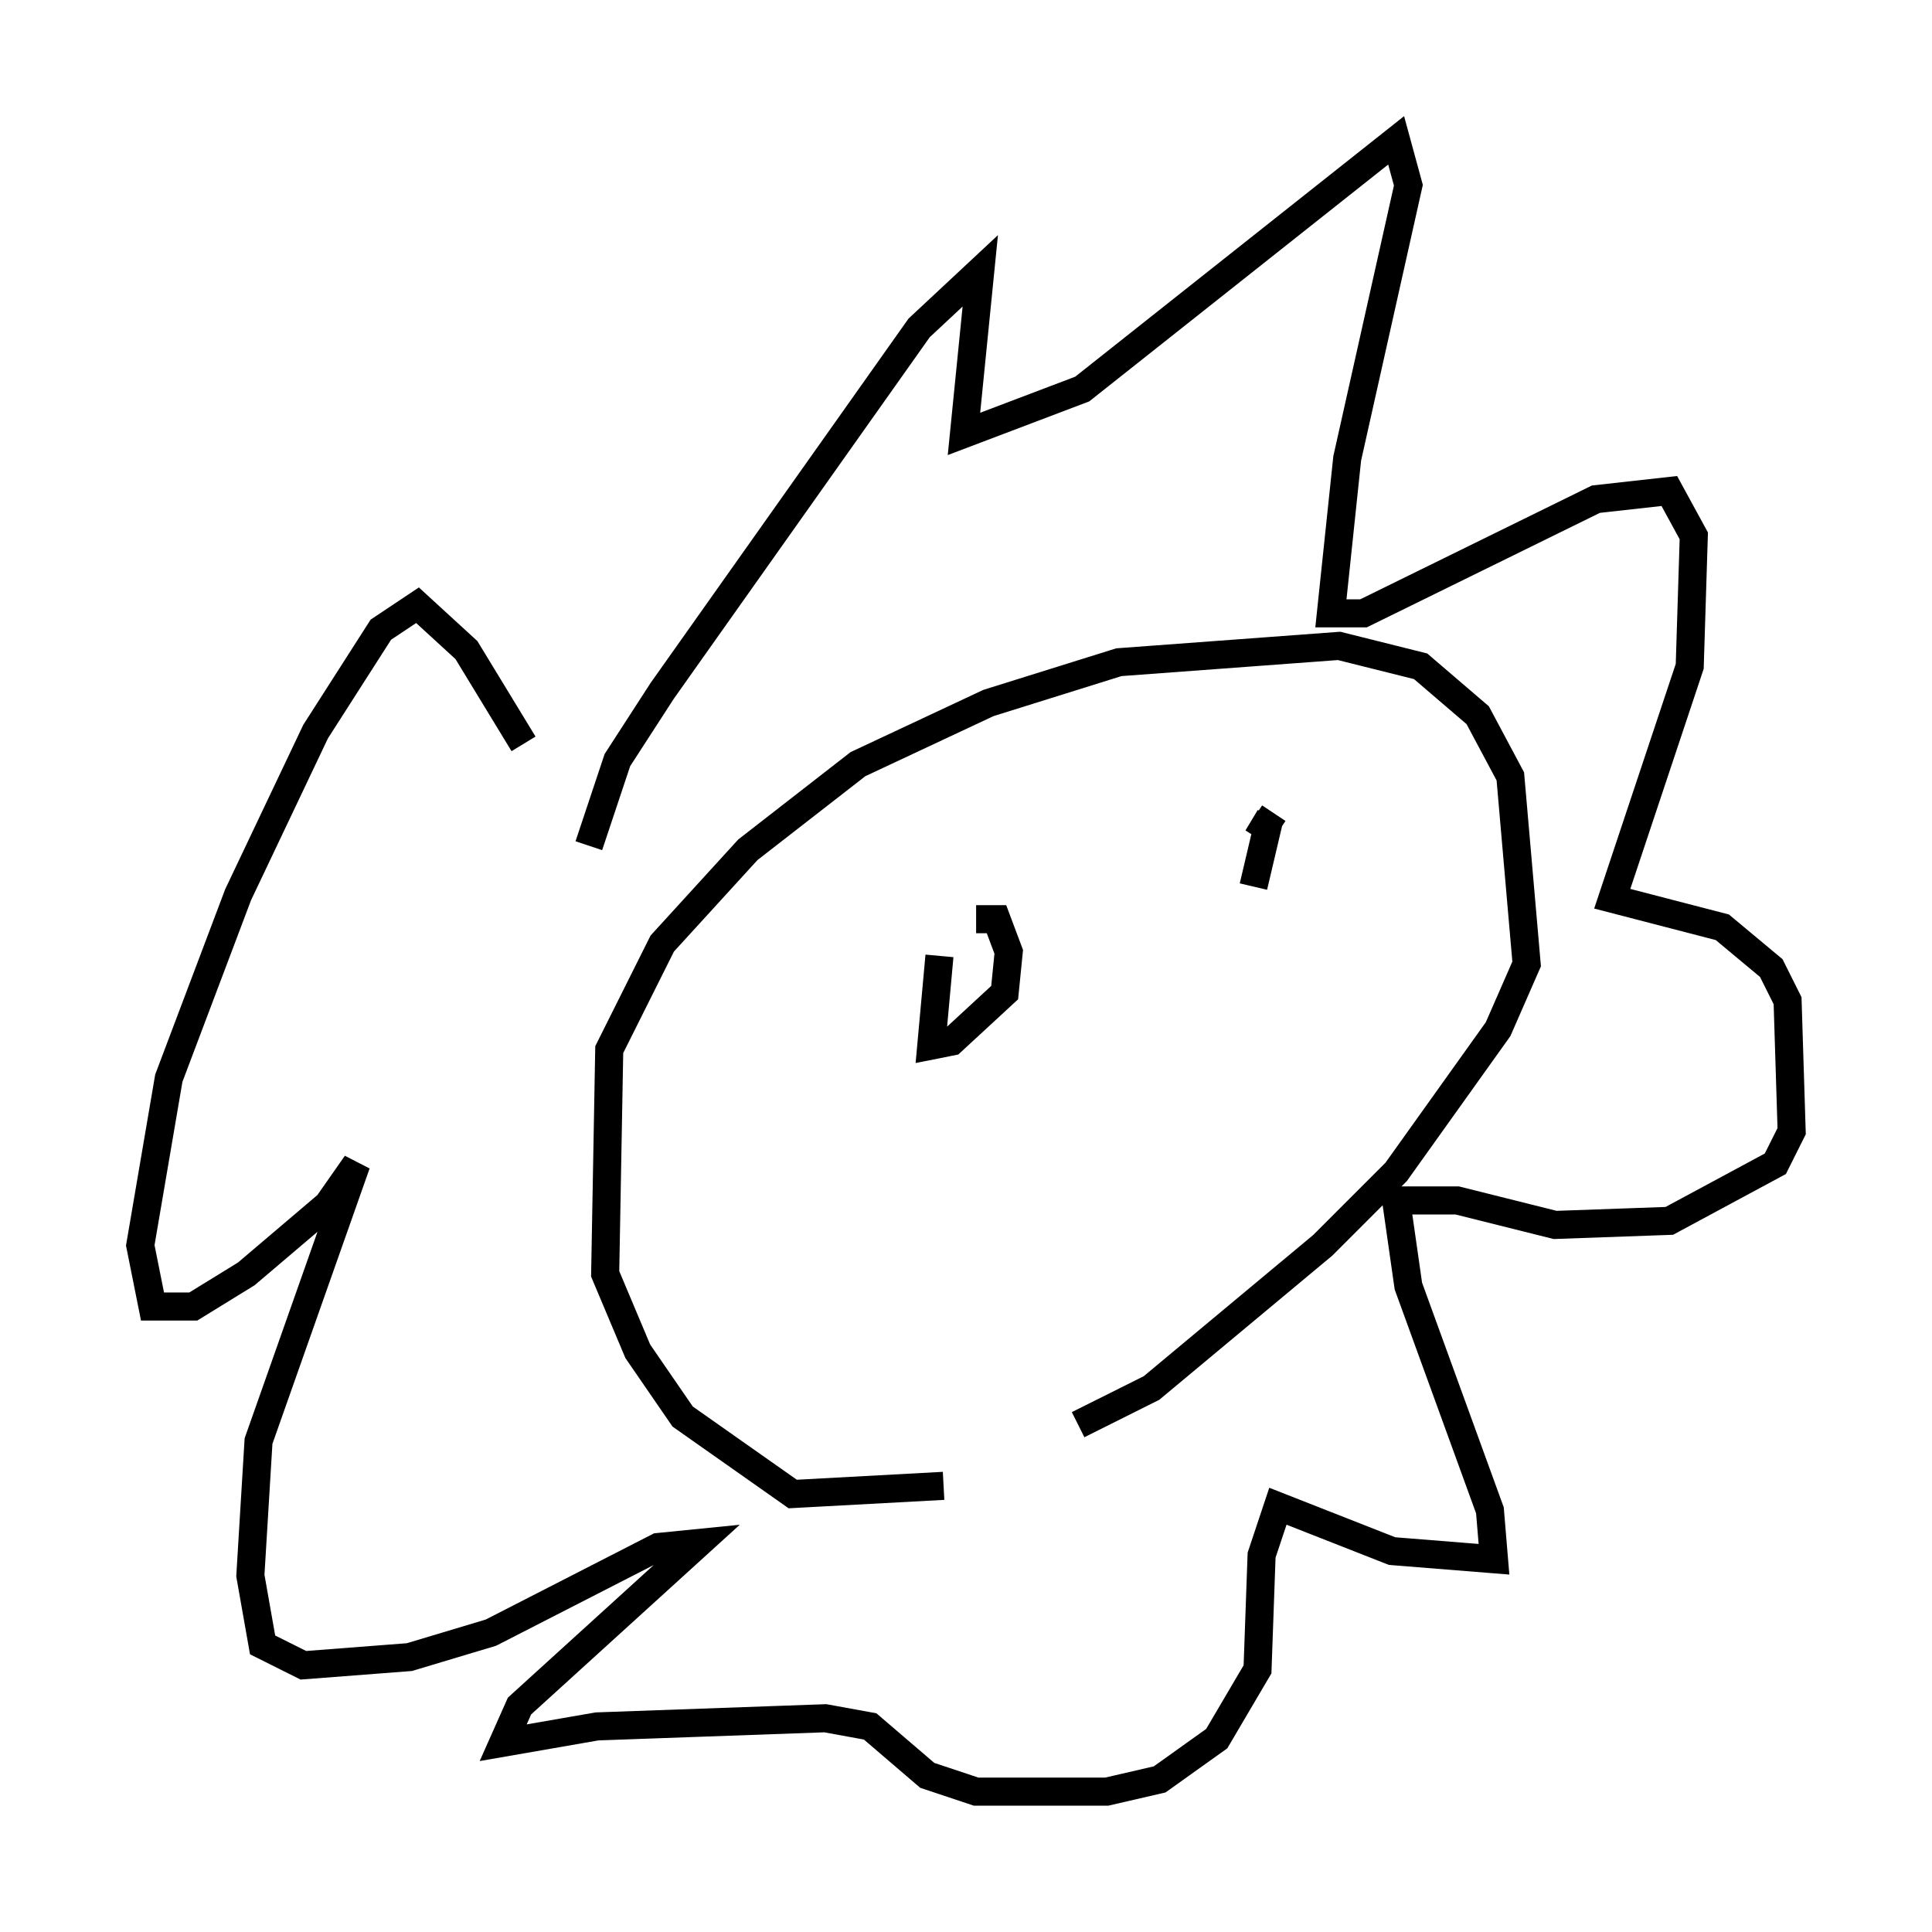 <?xml version="1.0" encoding="utf-8" ?>
<svg baseProfile="full" height="68.827" version="1.1" width="68.827" xmlns="http://www.w3.org/2000/svg" xmlns:ev="http://www.w3.org/2001/xml-events" xmlns:xlink="http://www.w3.org/1999/xlink"><defs /><rect fill="white" height="68.827" width="68.827" x="0" y="0" /><path d="M34.922, 52.497 m-1.307, 0.436 l-5.374, 0.291 -3.922, -2.76 l-1.598, -2.324 -1.162, -2.76 l0.145, -7.989 1.888, -3.777 l3.05, -3.341 3.922, -3.05 l4.648, -2.179 4.648, -1.453 l7.844, -0.581 2.905, 0.726 l2.034, 1.743 1.162, 2.179 l0.581, 6.682 -1.017, 2.324 l-3.631, 5.084 -2.615, 2.615 l-6.101, 5.084 -2.615, 1.307 m-17.43, -20.626 l1.017, -3.05 1.598, -2.469 l9.151, -12.927 2.179, -2.034 l-0.581, 5.81 4.212, -1.598 l11.184, -8.86 0.436, 1.598 l-2.179, 9.732 -0.581, 5.52 l1.162, 0.0 8.279, -4.067 l2.615, -0.291 0.872, 1.598 l-0.145, 4.648 -2.76, 8.279 l3.922, 1.017 1.743, 1.453 l0.581, 1.162 0.145, 4.648 l-0.581, 1.162 -3.777, 2.034 l-4.067, 0.145 -3.486, -0.872 l-2.179, 0.0 0.436, 3.05 l2.905, 7.989 0.145, 1.743 l-3.631, -0.291 -4.067, -1.598 l-0.581, 1.743 -0.145, 4.067 l-1.453, 2.469 -2.034, 1.453 l-1.888, 0.436 -4.648, 0.0 l-1.743, -0.581 -2.034, -1.743 l-1.598, -0.291 -8.134, 0.291 l-3.341, 0.581 0.581, -1.307 l6.391, -5.81 -1.453, 0.145 l-5.955, 3.05 -2.905, 0.872 l-3.777, 0.291 -1.453, -0.726 l-0.436, -2.469 0.291, -4.793 l3.486, -9.877 -1.017, 1.453 l-2.905, 2.469 -1.888, 1.162 l-1.453, 0.0 -0.436, -2.179 l1.017, -5.955 2.469, -6.536 l2.76, -5.81 2.324, -3.631 l1.307, -0.872 1.743, 1.598 l2.034, 3.341 m16.123, 6.246 l0.726, 0.0 0.436, 1.162 l-0.145, 1.453 -1.888, 1.743 l-0.726, 0.145 0.291, -3.196 m11.911, -5.084 l-0.581, 0.872 0.436, -0.726 l-0.581, 2.469 m-7.844, 9.151 l0.0, 0.0 " fill="none" stroke="black" stroke-width="1" /></svg>